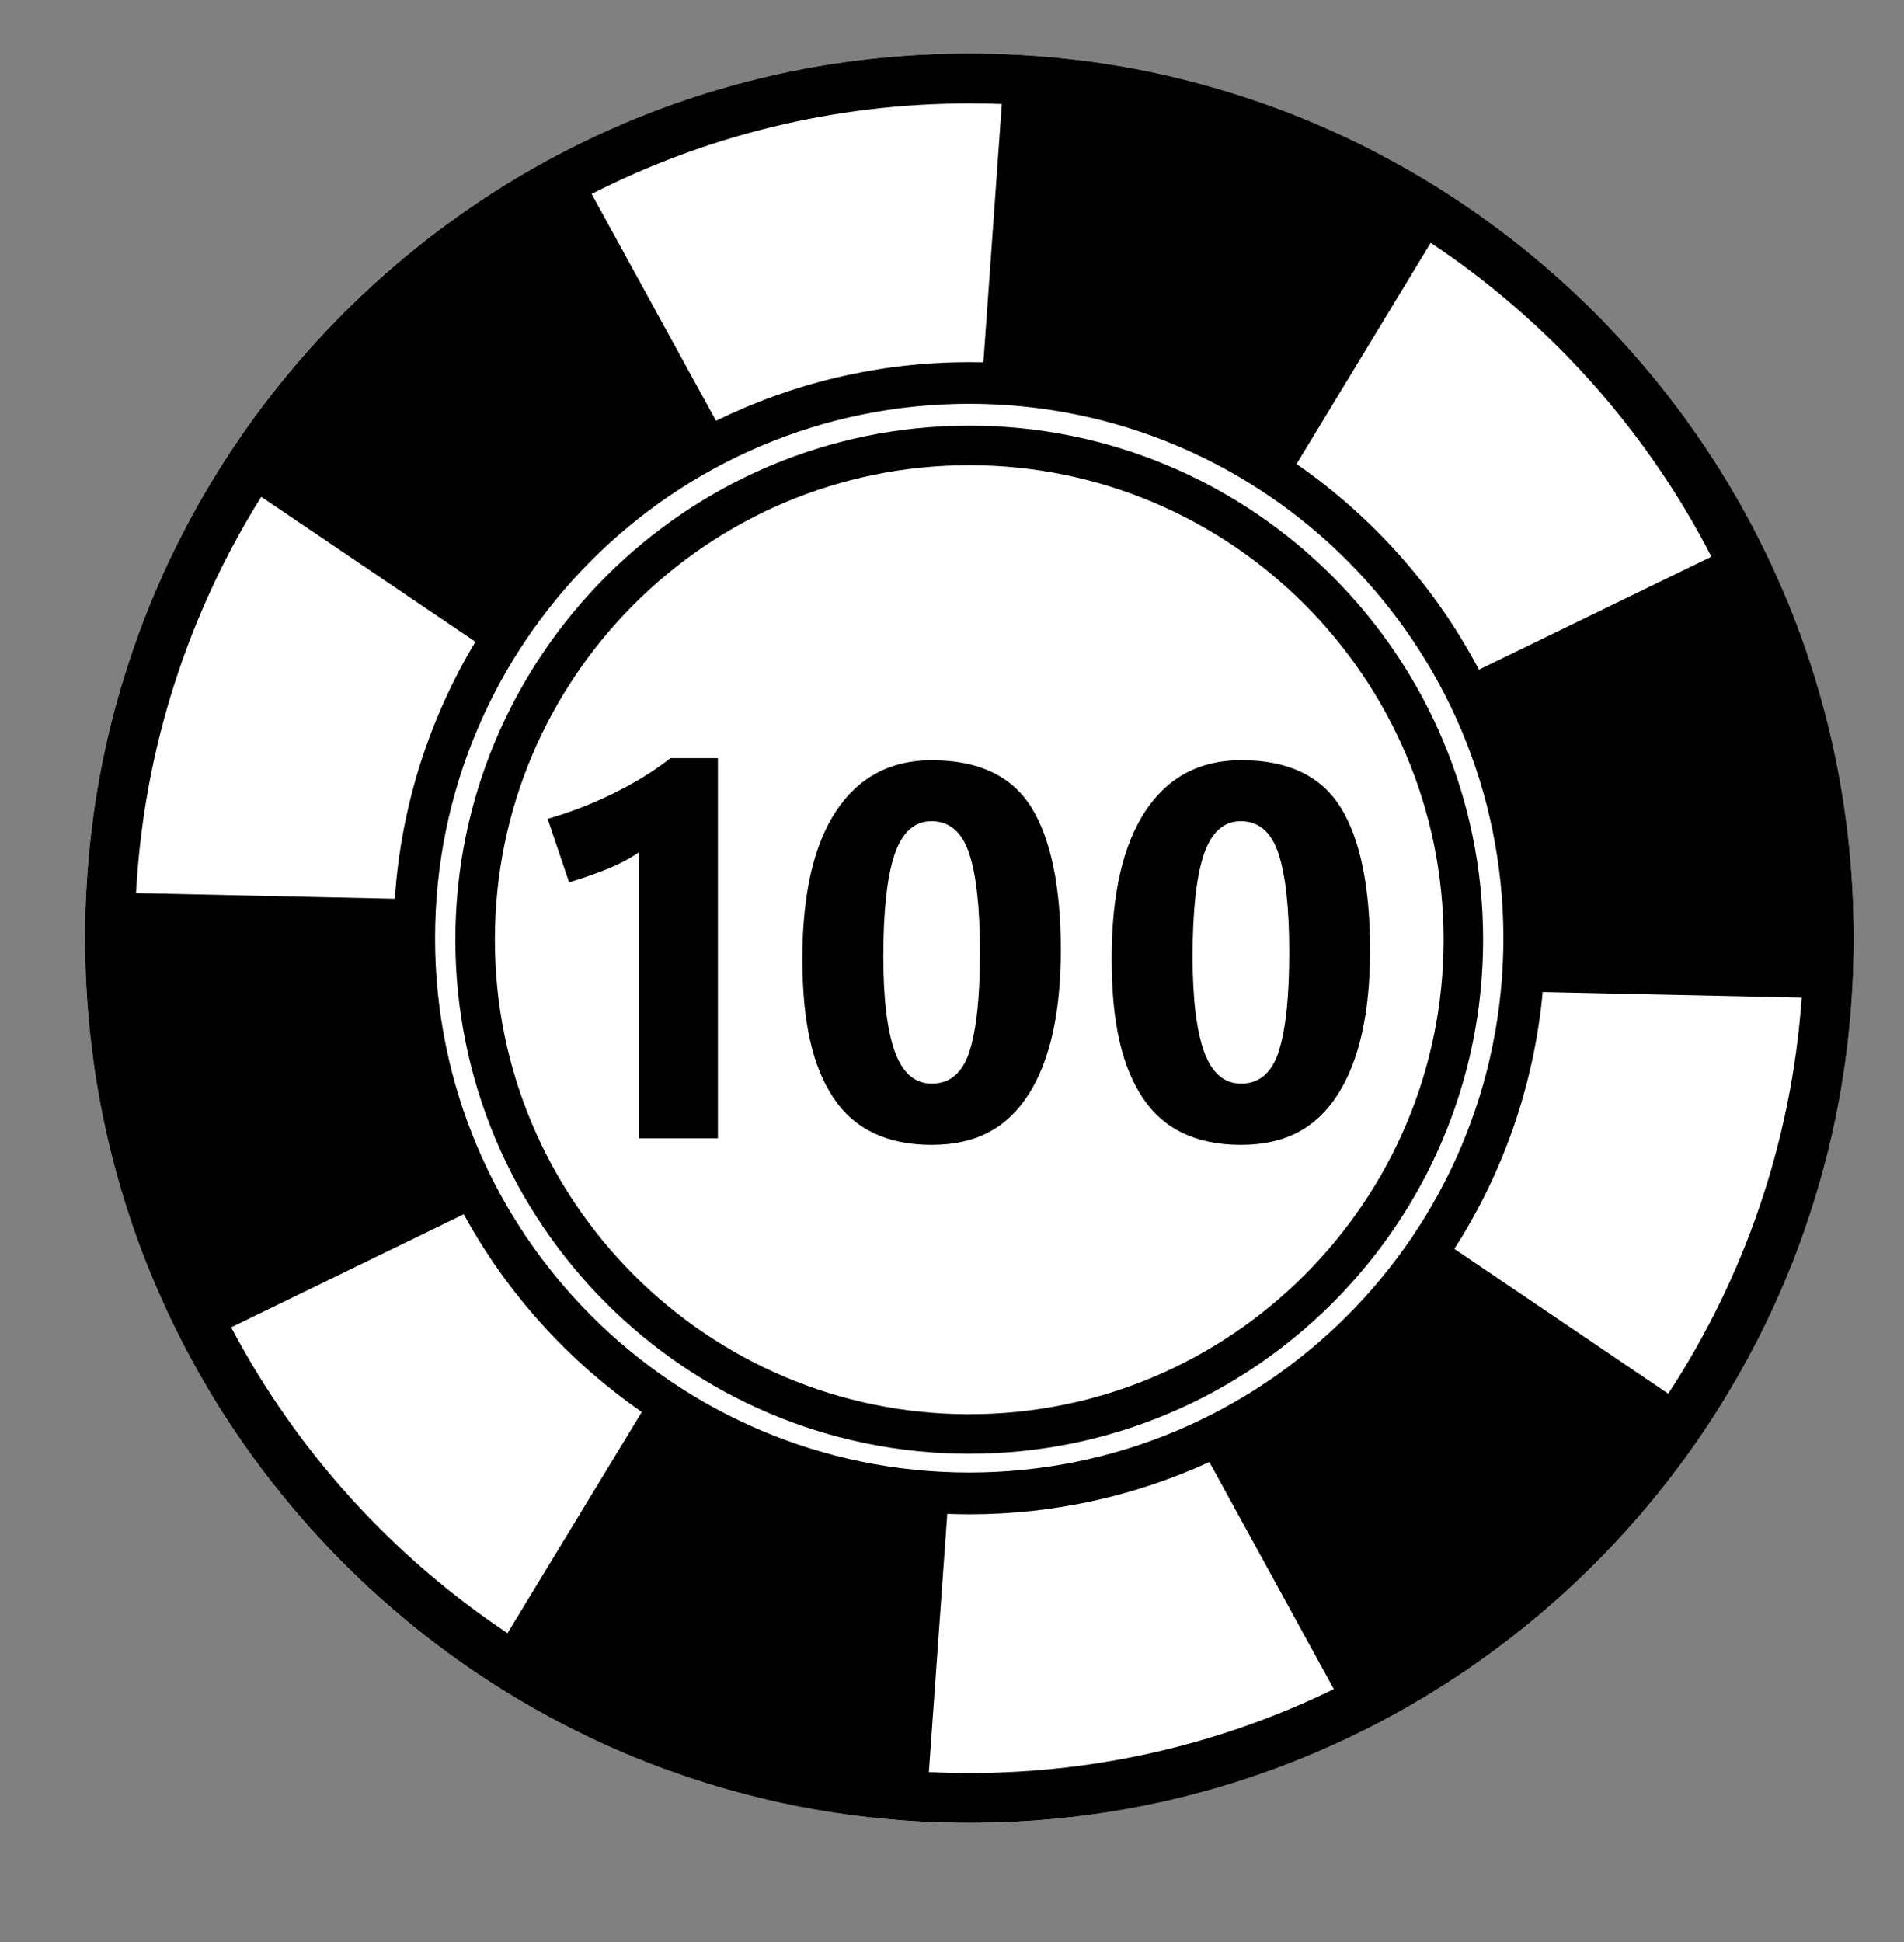 <?xml version="1.0" encoding="UTF-8"?><svg id="Casino_Chips14" xmlns="http://www.w3.org/2000/svg" viewBox="0 0 161.36 164.54"><rect x="0" y="0" width="161.36" height="164.54" fill="#808080" stroke="none"/><defs><style>.cls-1{fill:#fff;}</style></defs><circle class="cls-1" cx="82.14" cy="79.48" r="74.96" transform="translate(-32.14 81.36) rotate(-45)"/><path d="M155.58,64.37c-.99-4.81-2.45-9.55-4.37-14.07-1.88-4.44-4.2-8.73-6.91-12.73-2.68-3.97-5.76-7.7-9.15-11.09-3.39-3.39-7.12-6.47-11.09-9.15-4.01-2.71-8.29-5.03-12.73-6.91-4.52-1.91-9.26-3.38-14.07-4.37-4.94-1.01-10.02-1.52-15.11-1.52s-10.17,.51-15.11,1.52c-4.81,.99-9.55,2.45-14.07,4.37-4.44,1.88-8.73,4.2-12.73,6.91-3.97,2.68-7.7,5.76-11.09,9.15s-6.47,7.12-9.15,11.09c-2.71,4.01-5.03,8.29-6.91,12.73-1.91,4.52-3.38,9.26-4.37,14.07-1.01,4.94-1.52,10.02-1.52,15.11s.51,10.17,1.52,15.11c.99,4.81,2.45,9.55,4.37,14.07,1.88,4.44,4.2,8.73,6.91,12.73,2.68,3.97,5.76,7.7,9.15,11.09s7.12,6.47,11.09,9.15c4.01,2.71,8.29,5.03,12.73,6.91,4.52,1.91,9.26,3.38,14.07,4.37,4.94,1.01,10.02,1.52,15.11,1.52s10.17-.51,15.11-1.52c4.81-.99,9.55-2.45,14.07-4.37,4.44-1.88,8.73-4.2,12.73-6.91,3.97-2.68,7.7-5.76,11.09-9.15,3.39-3.39,6.47-7.12,9.15-11.09,2.71-4.01,5.03-8.29,6.91-12.73,1.91-4.52,3.38-9.26,4.37-14.07,1.01-4.94,1.52-10.02,1.52-15.11s-.51-10.17-1.52-15.11ZM19.59,112.45l19.71-9.58c3.66,6.69,8.85,12.43,15.09,16.75l-11.38,18.74c-9.8-6.53-17.89-15.45-23.42-25.91ZM82.14,8.76c.92,0,1.84,.02,2.76,.05l-1.56,21.88c-.4,0-.79-.01-1.19-.01-7.71,0-14.99,1.79-21.47,4.97l-10.54-19.22c9.62-4.9,20.5-7.67,32.01-7.67Zm0,115.99c-25,0-45.27-20.27-45.27-45.27s20.27-45.27,45.27-45.27,45.27,20.27,45.27,45.27-20.27,45.27-45.27,45.27ZM125.34,56.74c-3.68-6.98-9.01-12.96-15.46-17.43l11.37-18.74c10.02,6.67,18.25,15.83,23.79,26.59l-19.7,9.57ZM22.14,42.09l18.15,12.28c-3.87,6.44-6.3,13.85-6.83,21.77l-21.93-.48c.66-12.28,4.46-23.73,10.61-33.57Zm56.58,108.03l1.56-21.87c.62,.02,1.24,.04,1.87,.04,7.26,0,14.15-1.59,20.34-4.43l10.55,19.24c-9.34,4.55-19.82,7.11-30.89,7.11-1.15,0-2.29-.03-3.43-.08Zm44.53-44.31c4.1-6.39,6.75-13.8,7.49-21.77l21.95,.48c-.87,12.32-4.91,23.77-11.31,33.55l-18.13-12.27Z"/><path d="M82.14,36.06c-24.01,0-43.55,19.53-43.55,43.55s19.53,43.55,43.55,43.55,43.55-19.53,43.55-43.55-19.53-43.55-43.55-43.55Zm0,83.75c-22.17,0-40.2-18.03-40.2-40.2s18.03-40.2,40.2-40.2,40.2,18.03,40.2,40.2-18.03,40.2-40.2,40.2Z"/><g><path d="M52.08,67.17c-1.8,.89-3.69,1.63-5.67,2.2l1.82,5.38c1.16-.35,2.24-.73,3.24-1.13,1-.4,1.9-.88,2.69-1.42v24.24h6.68v-32.21h-4.02c-1.36,1.07-2.94,2.05-4.75,2.94Z"/><path d="M78.99,64.4c-3.52,0-6.23,1.44-8.13,4.31s-2.86,7.04-2.86,12.5,.88,9.17,2.64,11.81c1.76,2.64,4.53,3.97,8.31,3.97s6.38-1.42,8.21-4.26c1.82-2.84,2.74-6.92,2.74-12.24s-.83-9.4-2.48-12.07c-1.66-2.67-4.46-4.01-8.42-4.01Zm3.19,24.63c-.59,1.85-1.66,2.77-3.21,2.77-1.44,0-2.48-.9-3.13-2.69-.65-1.79-.98-4.49-.98-8.07,0-3.84,.31-6.71,.94-8.61s1.68-2.86,3.14-2.86c1.54,0,2.61,.93,3.21,2.78s.9,4.63,.9,8.34-.29,6.5-.88,8.35Z"/><path d="M113.62,68.41c-1.66-2.67-4.46-4.01-8.42-4.01-3.52,0-6.23,1.44-8.13,4.31s-2.86,7.04-2.86,12.5,.88,9.17,2.64,11.81c1.76,2.64,4.53,3.97,8.31,3.97s6.38-1.42,8.21-4.26c1.82-2.84,2.74-6.92,2.74-12.24s-.83-9.4-2.48-12.07Zm-5.23,20.62c-.59,1.85-1.66,2.77-3.21,2.77-1.44,0-2.48-.9-3.13-2.69-.65-1.79-.98-4.49-.98-8.07,0-3.84,.31-6.71,.94-8.61s1.68-2.86,3.14-2.86c1.54,0,2.61,.93,3.21,2.78s.9,4.63,.9,8.34-.29,6.5-.88,8.35Z"/></g></svg>